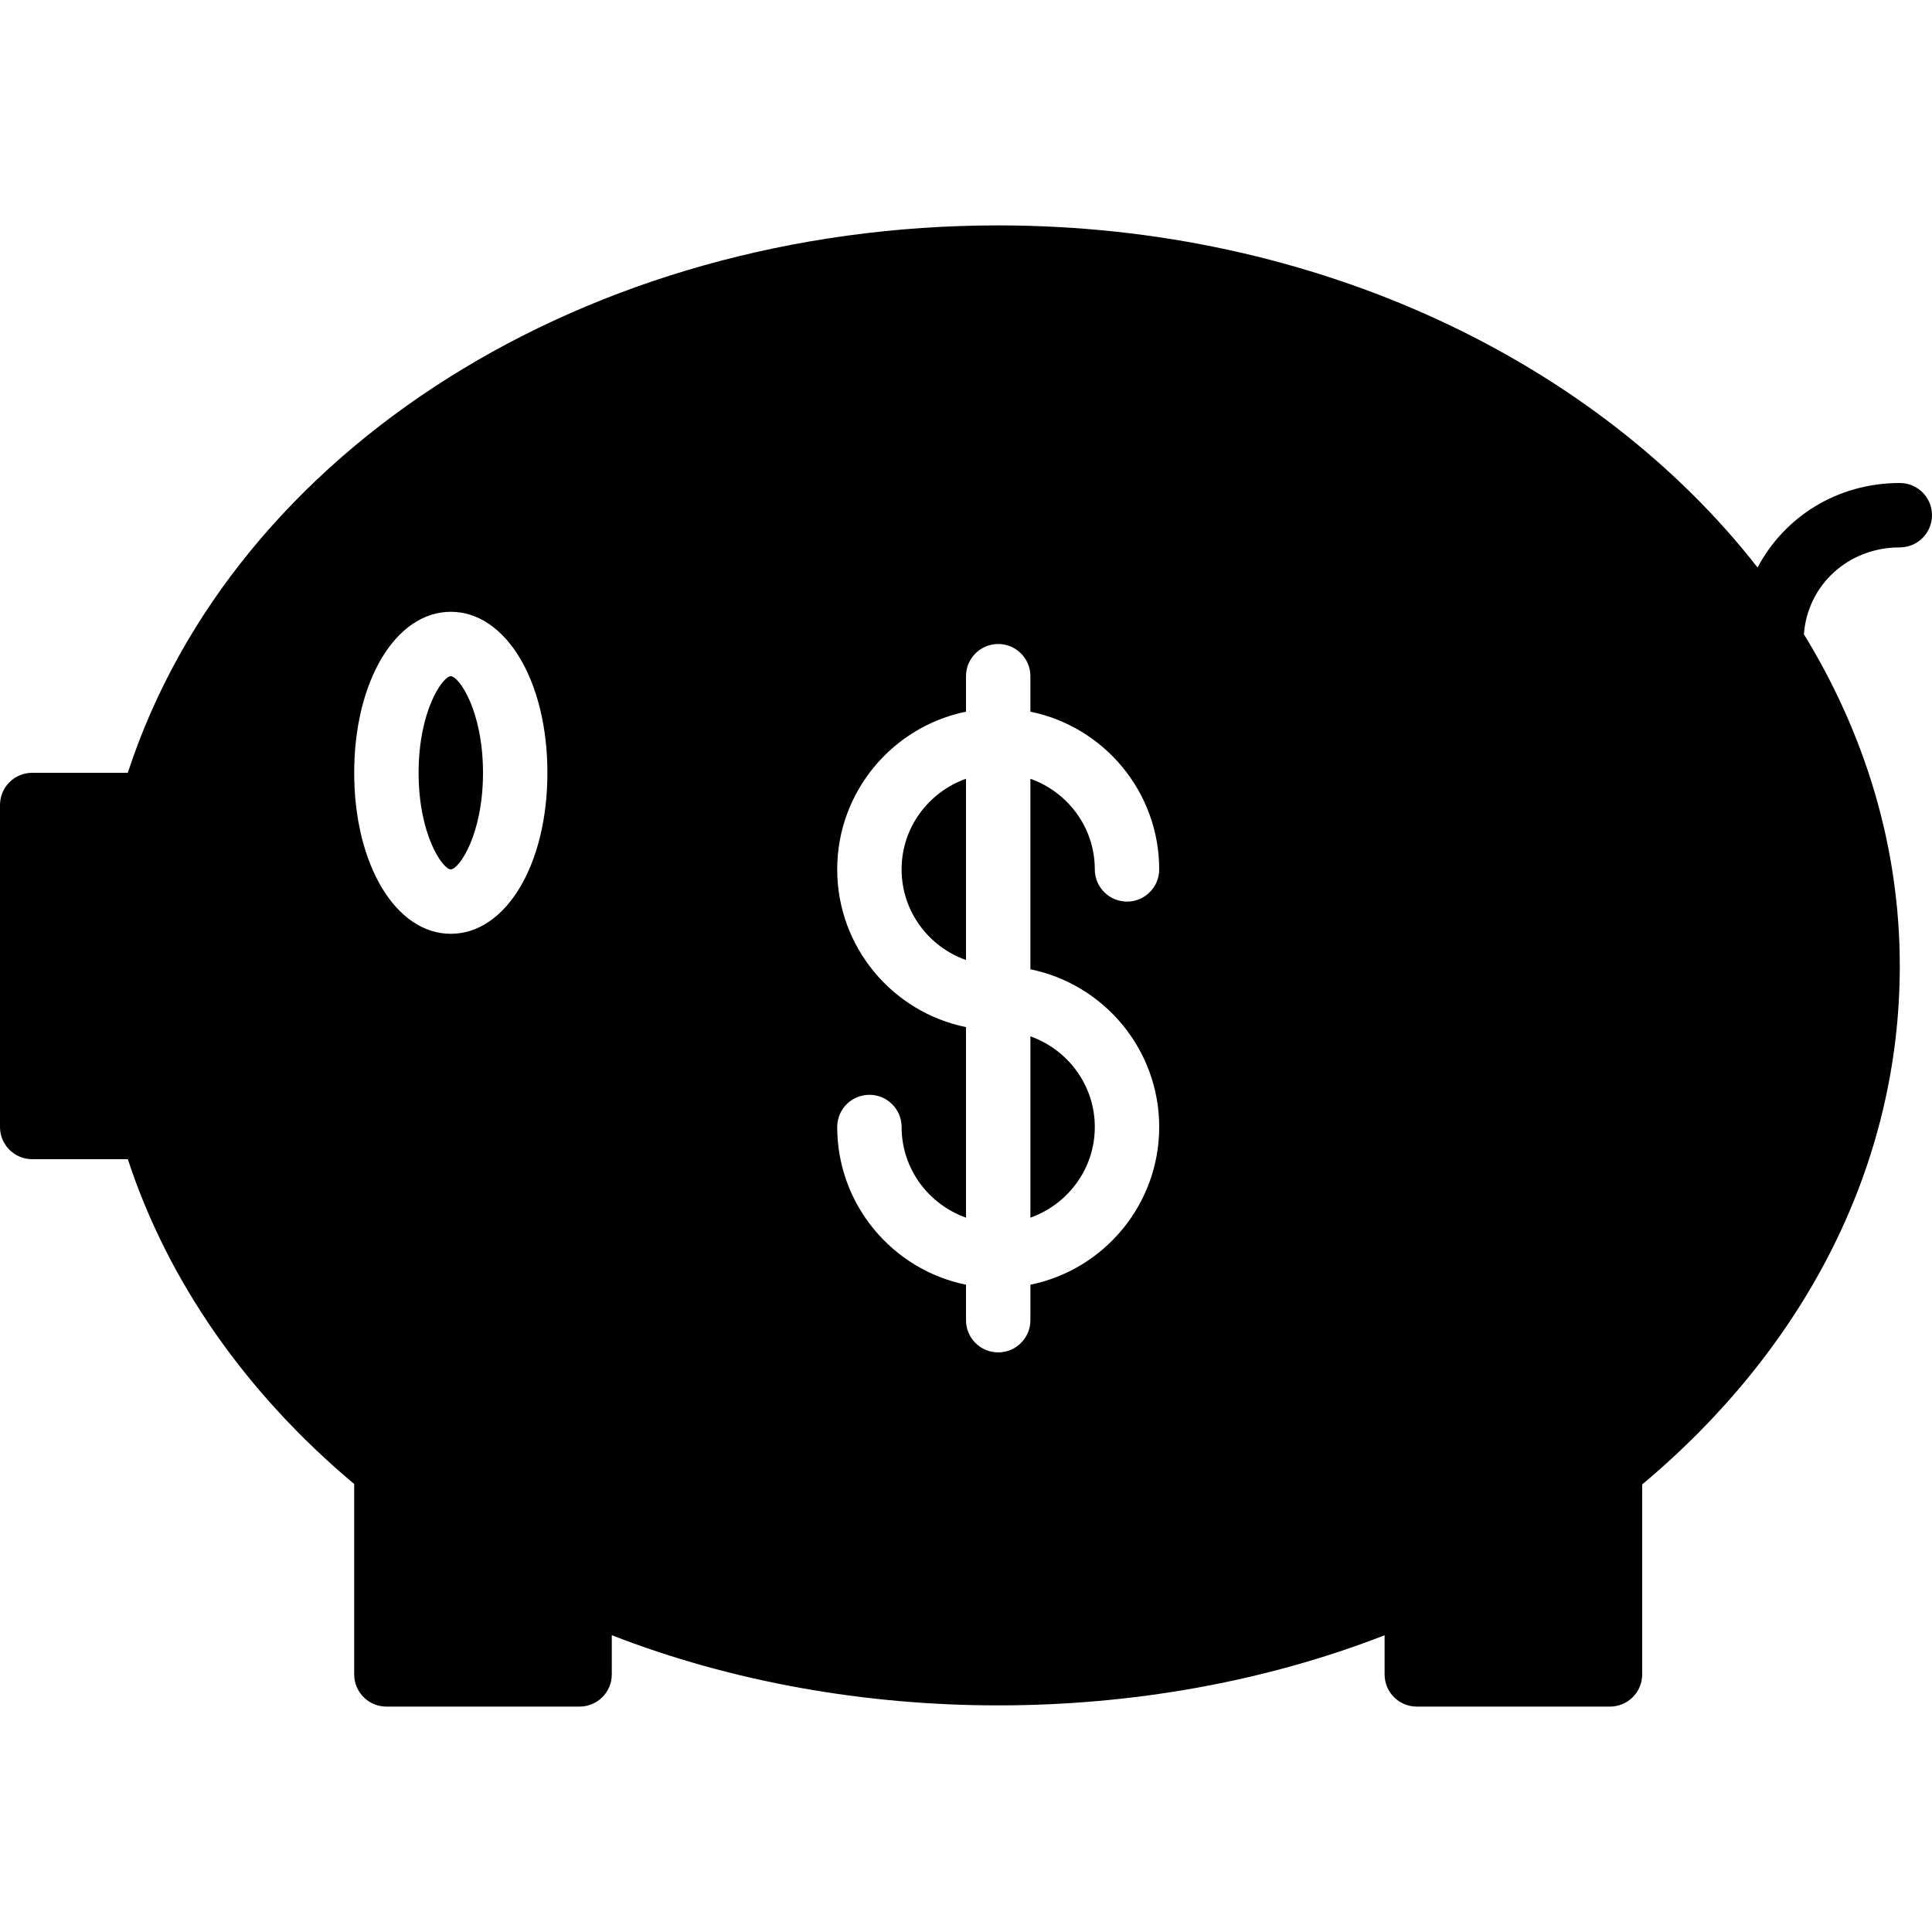 <?xml version="1.0" encoding="iso-8859-1"?>
<!-- Generator: Adobe Illustrator 19.0.0, SVG Export Plug-In . SVG Version: 6.00 Build 0)  -->
<svg xmlns="http://www.w3.org/2000/svg" xmlns:xlink="http://www.w3.org/1999/xlink" version="1.1" id="Layer_1" x="0px" y="0px" viewBox="0 0 512 512" style="enable-background:new 0 0 512 512;" xml:space="preserve">
<g>
	<g>
		<g>
			<path d="M503.467,128c-16.657,0-30.635,9.037-37.692,22.4C423.27,95.932,348.979,59.733,264.533,59.733     c-108.911,0-202.675,59.324-230.665,145.067H8.533c-4.71,0-8.533,3.814-8.533,8.533v85.333c0,4.719,3.823,8.533,8.533,8.533     h25.344c10.607,32.367,31.215,61.952,59.989,86.084v50.449c0,4.719,3.823,8.533,8.533,8.533h51.2c4.71,0,8.533-3.814,8.533-8.533     v-10.385c63.684,24.806,141.15,24.789,204.8,0.017v10.368c0,4.719,3.823,8.533,8.533,8.533h51.2c4.719,0,8.533-3.814,8.533-8.533     v-50.338c44.058-36.907,68.267-85.547,68.267-137.395c0-31.599-9.19-61.449-25.412-87.919     c0.964-13.03,11.716-23.014,25.412-23.014c4.719,0,8.533-3.814,8.533-8.533S508.186,128,503.467,128z M119.467,247.467     c-14.592,0-25.6-18.338-25.6-42.667s11.008-42.667,25.6-42.667s25.6,18.338,25.6,42.667S134.059,247.467,119.467,247.467z      M307.2,298.667c0,20.599-14.686,37.845-34.133,41.796v9.404c0,4.719-3.823,8.533-8.533,8.533c-4.71,0-8.533-3.814-8.533-8.533     v-9.404c-19.447-3.951-34.133-21.197-34.133-41.796c0-4.719,3.823-8.533,8.533-8.533s8.533,3.814,8.533,8.533     c0,11.11,7.151,20.489,17.067,24.021v-50.492c-19.447-3.951-34.133-21.197-34.133-41.796c0-20.599,14.686-37.845,34.133-41.796     V179.2c0-4.719,3.823-8.533,8.533-8.533c4.71,0,8.533,3.814,8.533,8.533v9.404c19.447,3.951,34.133,21.197,34.133,41.796     c0,4.719-3.823,8.533-8.533,8.533s-8.533-3.814-8.533-8.533c0-11.11-7.151-20.489-17.067-24.021v50.492     C292.514,260.821,307.2,278.067,307.2,298.667z"/>
			<path d="M273.067,322.691c9.916-3.533,17.067-12.919,17.067-24.021c0-11.11-7.151-20.497-17.067-24.03V322.691z"/>
			<path d="M238.933,230.4c0,11.11,7.151,20.489,17.067,24.021v-48.043C246.084,209.912,238.933,219.29,238.933,230.4z"/>
			<path d="M119.467,179.2c-2.125,0-8.533,9.079-8.533,25.6c0,16.521,6.409,25.6,8.533,25.6S128,221.321,128,204.8     C128,188.279,121.591,179.2,119.467,179.2z"/>
		</g>
	</g>
</g>
<g>
</g>
<g>
</g>
<g>
</g>
<g>
</g>
<g>
</g>
<g>
</g>
<g>
</g>
<g>
</g>
<g>
</g>
<g>
</g>
<g>
</g>
<g>
</g>
<g>
</g>
<g>
</g>
<g>
</g>
</svg>

